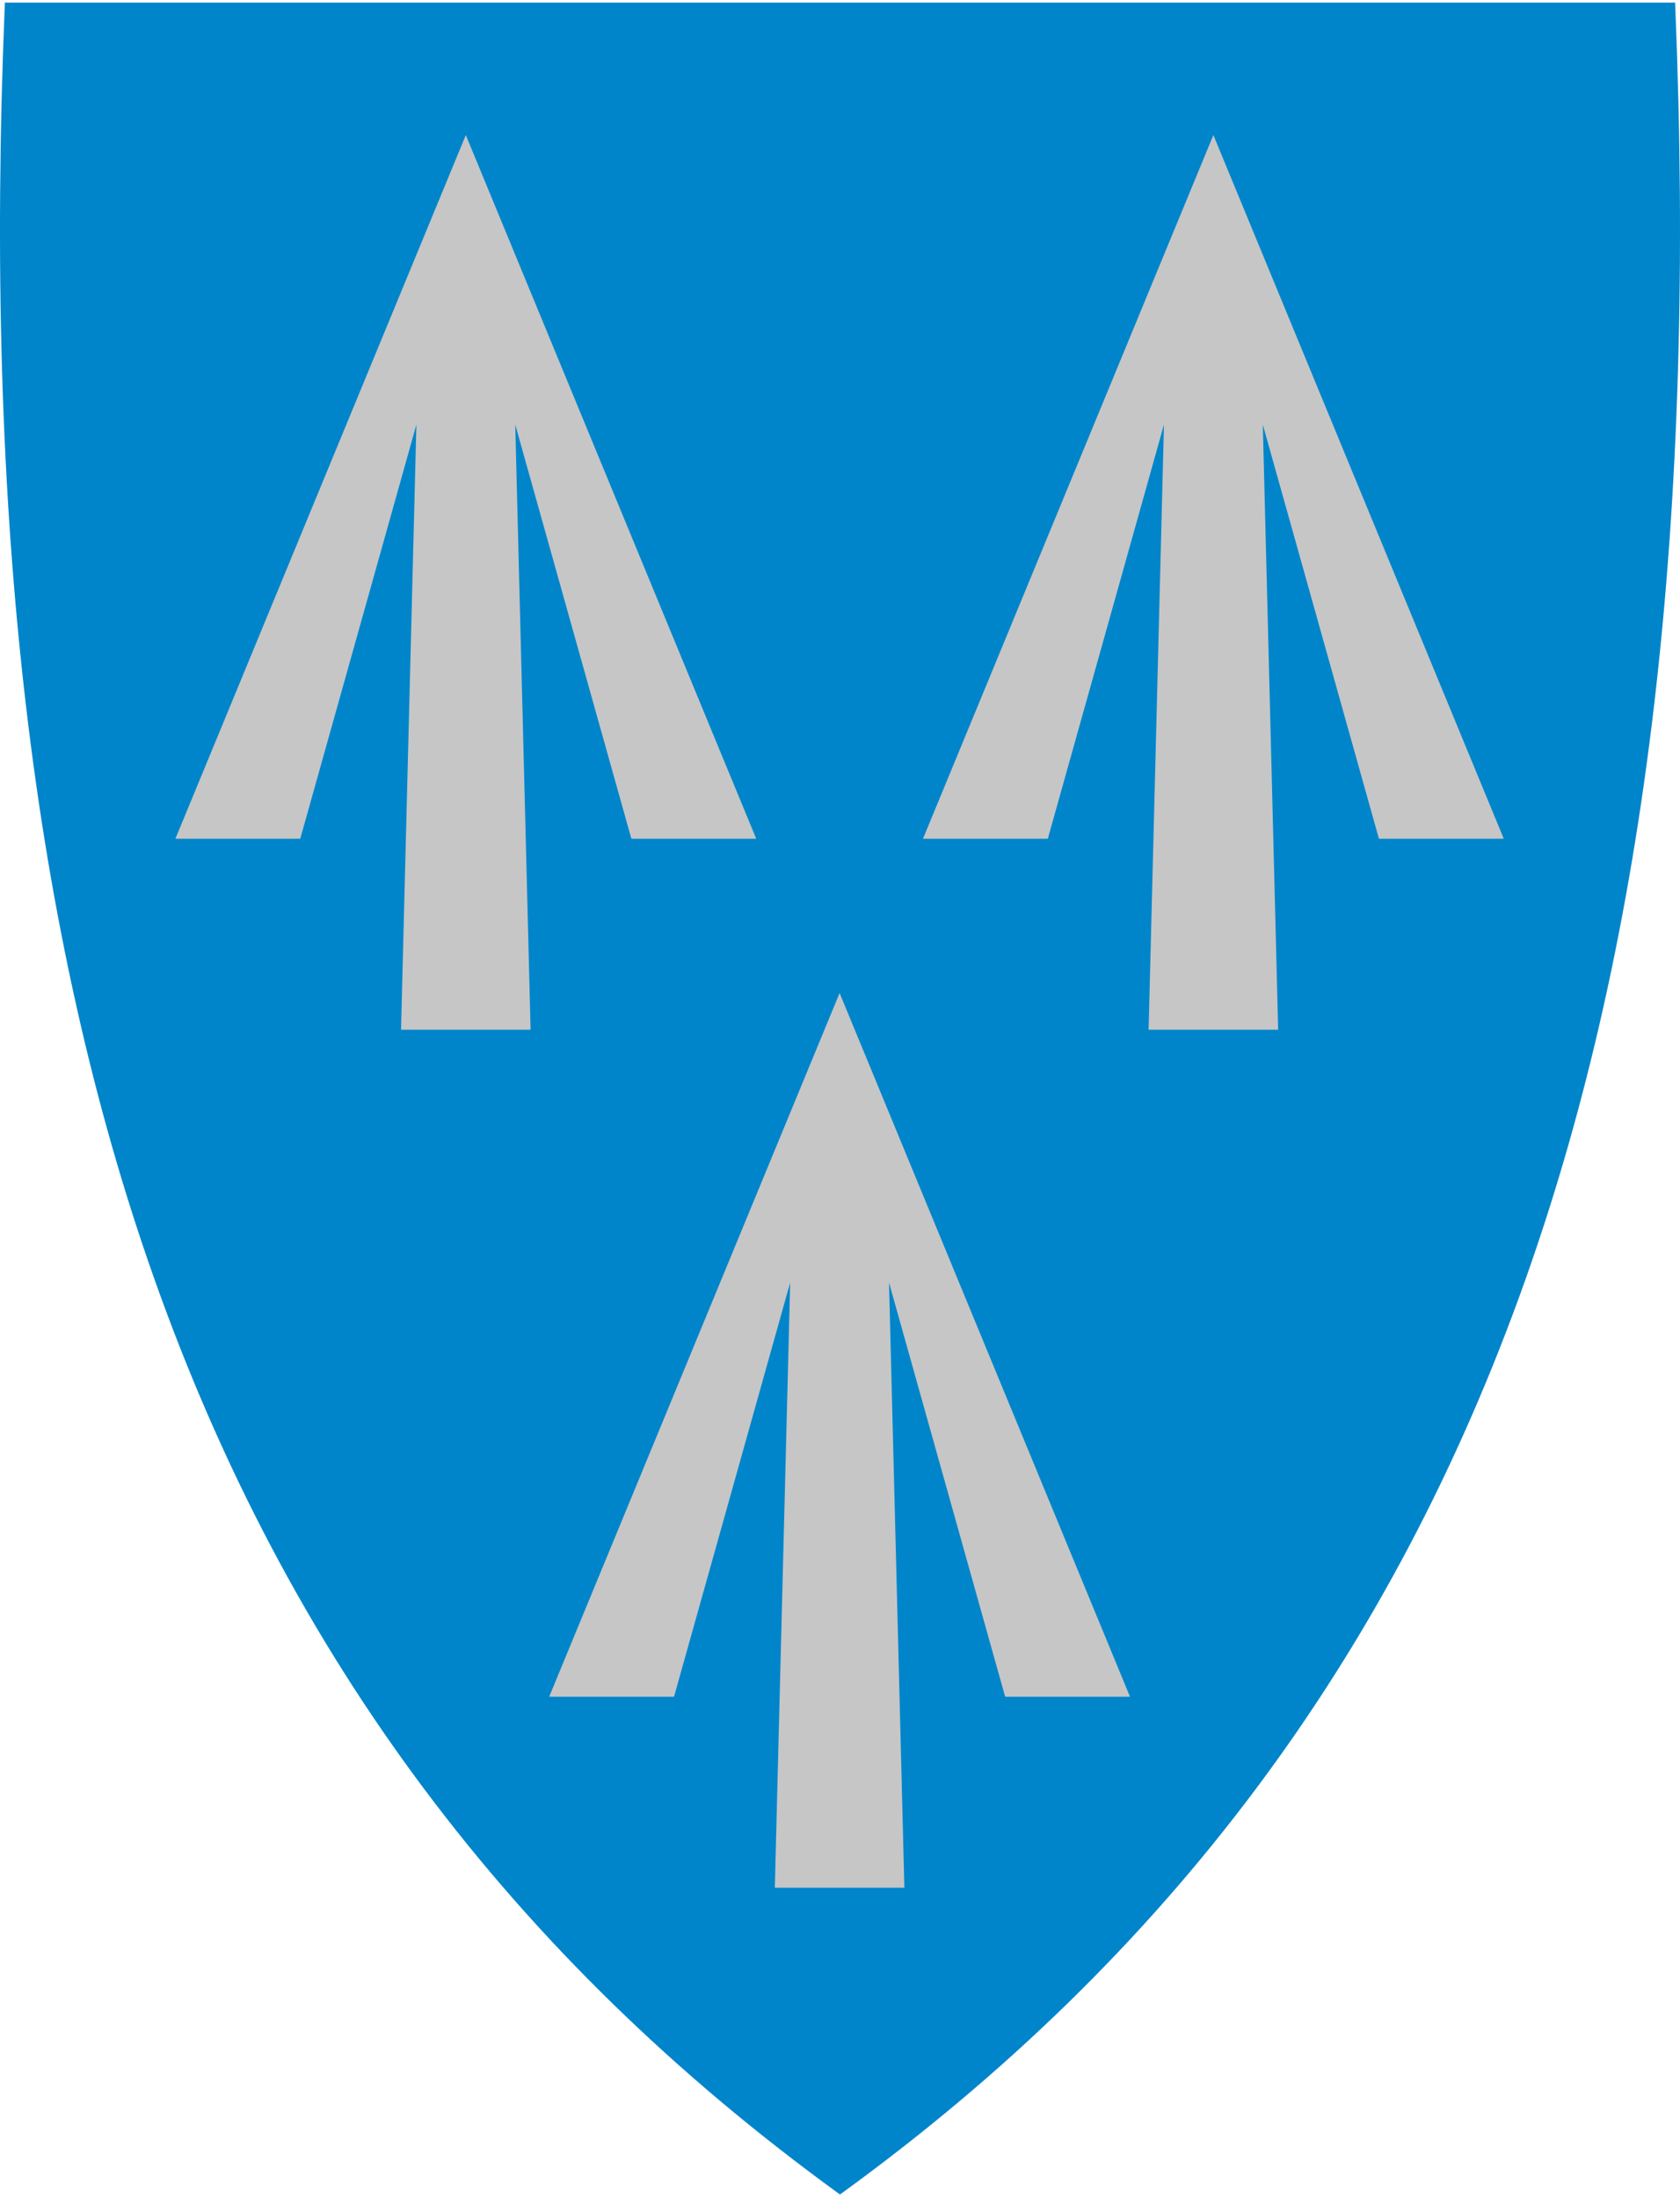 <svg width="400" height="523" viewBox="0 0 400 523" fill="none" xmlns="http://www.w3.org/2000/svg">
<g clip-path="url(#clip0)">
<path d="M200.291 521.992C278.105 465.537 331.439 394.236 363.352 304.047C392.291 222.276 403.902 123.177 398.856 1.096L398.835 0.615H1.161L1.14 1.096C-3.896 123.177 7.716 222.266 36.644 304.047C68.557 394.236 121.891 465.537 199.705 521.992L199.998 522.201L200.291 521.992Z" fill="#0085CA"/>
<path d="M269.048 403.754H239.323L211.672 305.21L215.326 449.204C205.045 449.204 194.763 449.204 184.481 449.204L188.135 305.21L160.484 403.754H130.76L199.904 236.306L269.048 403.754Z" fill="#C6C6C6"/>
<path d="M180.053 199.588H150.328L122.677 101.044L126.331 245.038C116.049 245.038 105.768 245.038 95.486 245.038L99.14 101.044L71.489 199.588H41.764L110.908 32.14L180.053 199.588Z" fill="#C6C6C6"/>
<path d="M358.043 199.588H328.319L300.668 101.044L304.322 245.038C294.04 245.038 283.758 245.038 273.477 245.038L277.131 101.044L249.479 199.588H219.755L288.899 32.14L358.043 199.588Z" fill="#C6C6C6"/>
</g>
<defs>
<clipPath id="clip0">
<rect y="0.615" width="400" height="521.59" fill="white"/>
</clipPath>
</defs>
</svg>

